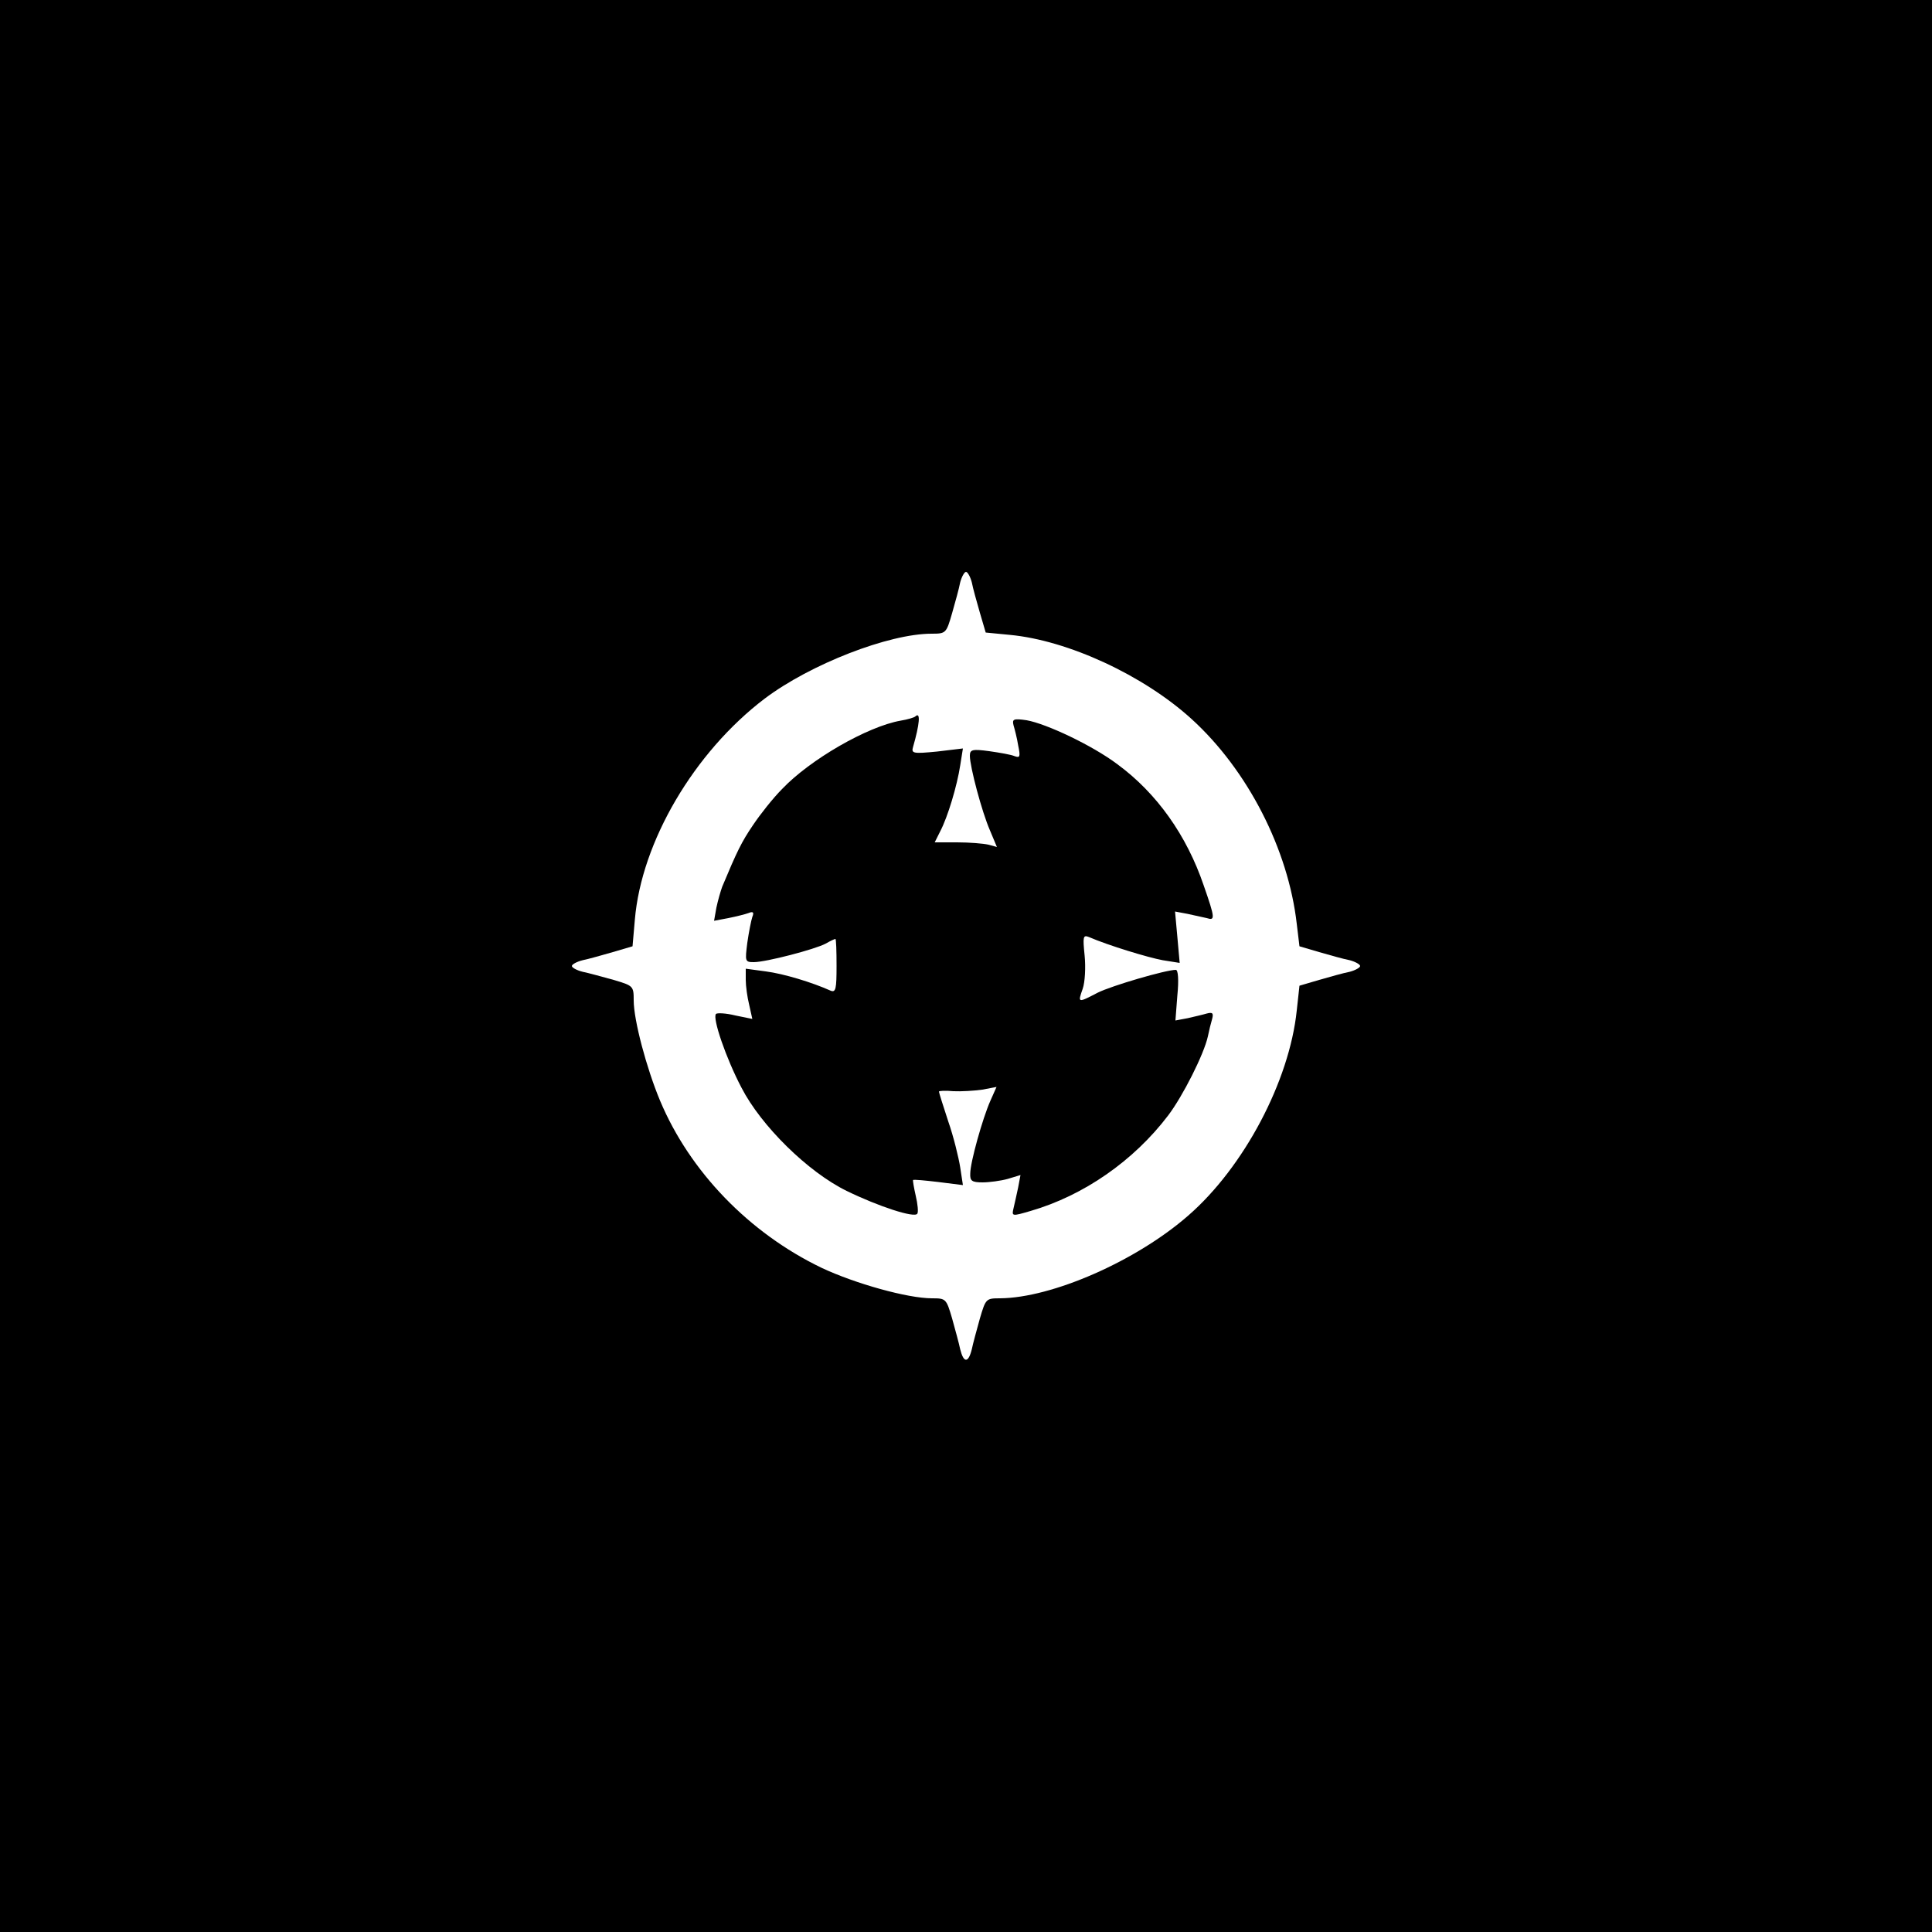 <?xml version="1.0" standalone="no"?>
<!DOCTYPE svg PUBLIC "-//W3C//DTD SVG 20010904//EN"
 "http://www.w3.org/TR/2001/REC-SVG-20010904/DTD/svg10.dtd">
<svg version="1.0" xmlns="http://www.w3.org/2000/svg"
 width="500pt" height="500pt" viewBox="0 0 500 500"
 preserveAspectRatio="xMidYMid meet">
<g transform="translate(0,500) scale(0.1,-0.1)"
fill="#000000" stroke="none">
<path d="M0 2500 l0 -2500 2500 0 2500 0 0 2500 0 2500 -2500 0 -2500 0 0
-2500z m2515 993 c3 -16 13 -51 21 -79 l15 -51 62 -6 c151 -14 347 -105 471
-218 145 -132 250 -337 272 -530 l7 -58 51 -15 c28 -8 63 -18 79 -21 15 -4 27
-11 27 -15 0 -4 -12 -11 -27 -15 -16 -3 -51 -13 -79 -21 l-51 -15 -7 -64 c-19
-183 -137 -406 -281 -531 -135 -118 -353 -213 -487 -214 -36 0 -37 -1 -52 -52
-8 -29 -18 -65 -21 -80 -9 -36 -21 -36 -30 0 -3 15 -13 51 -21 80 -15 51 -16
52 -52 52 -63 0 -199 38 -286 79 -187 90 -341 249 -418 433 -35 84 -68 208
-68 259 0 37 -1 38 -52 53 -29 8 -65 18 -80 21 -16 4 -28 11 -28 15 0 4 12 11
28 15 15 3 50 13 78 21 l51 15 6 69 c17 201 153 433 336 572 118 89 321 168
432 168 37 0 38 1 53 53 8 28 18 64 21 80 4 15 11 27 15 27 4 0 11 -12 15 -27z"/>
<path d="M2369 3146 c-3 -3 -20 -8 -38 -11 -86 -15 -235 -101 -307 -177 -23
-23 -57 -66 -75 -93 -30 -44 -42 -69 -80 -160 -4 -11 -11 -35 -15 -54 l-6 -34
37 7 c20 4 44 10 52 13 12 5 15 2 10 -10 -3 -9 -9 -39 -13 -67 -6 -48 -6 -50
17 -50 31 0 158 33 186 48 12 7 23 12 25 12 2 0 3 -32 3 -70 0 -59 -2 -69 -15
-64 -49 22 -122 44 -168 50 l-52 7 0 -29 c0 -16 4 -45 9 -65 l8 -36 -44 9
c-24 6 -47 7 -50 4 -10 -10 26 -115 66 -191 51 -99 172 -218 272 -267 82 -40
176 -71 183 -59 3 4 1 25 -4 46 -5 22 -8 40 -7 41 1 2 31 -1 65 -5 l64 -8 -7
46 c-4 25 -17 79 -31 119 -13 40 -24 74 -24 77 0 2 17 3 37 1 20 -1 54 1 75 4
l37 7 -16 -36 c-20 -45 -52 -159 -52 -188 -1 -19 4 -23 32 -23 17 0 47 4 65 9
l33 10 -6 -32 c-4 -18 -9 -42 -12 -54 -5 -21 -4 -21 44 -7 138 40 267 130 356
247 38 50 93 159 103 205 3 15 8 35 11 45 4 15 1 18 -14 14 -10 -3 -32 -8 -49
-12 l-32 -6 5 65 c4 40 2 66 -4 66 -26 0 -166 -41 -202 -59 -52 -27 -52 -27
-39 10 6 17 8 56 5 86 -5 49 -4 54 11 48 51 -22 153 -53 191 -60 l44 -7 -6 67
-6 66 32 -6 c18 -4 40 -9 50 -11 22 -7 22 -1 -8 85 -44 129 -121 238 -223 313
-65 49 -184 105 -235 114 -34 5 -38 3 -34 -13 3 -10 9 -33 12 -52 6 -29 5 -33
-9 -28 -9 4 -38 9 -66 13 -44 6 -50 4 -50 -12 0 -28 31 -145 52 -193 l18 -43
-22 6 c-13 3 -49 6 -81 6 l-58 0 14 28 c20 38 44 119 52 171 l7 44 -67 -8
c-62 -6 -67 -5 -62 12 17 59 20 92 6 79z"/>
</g>
</svg>
